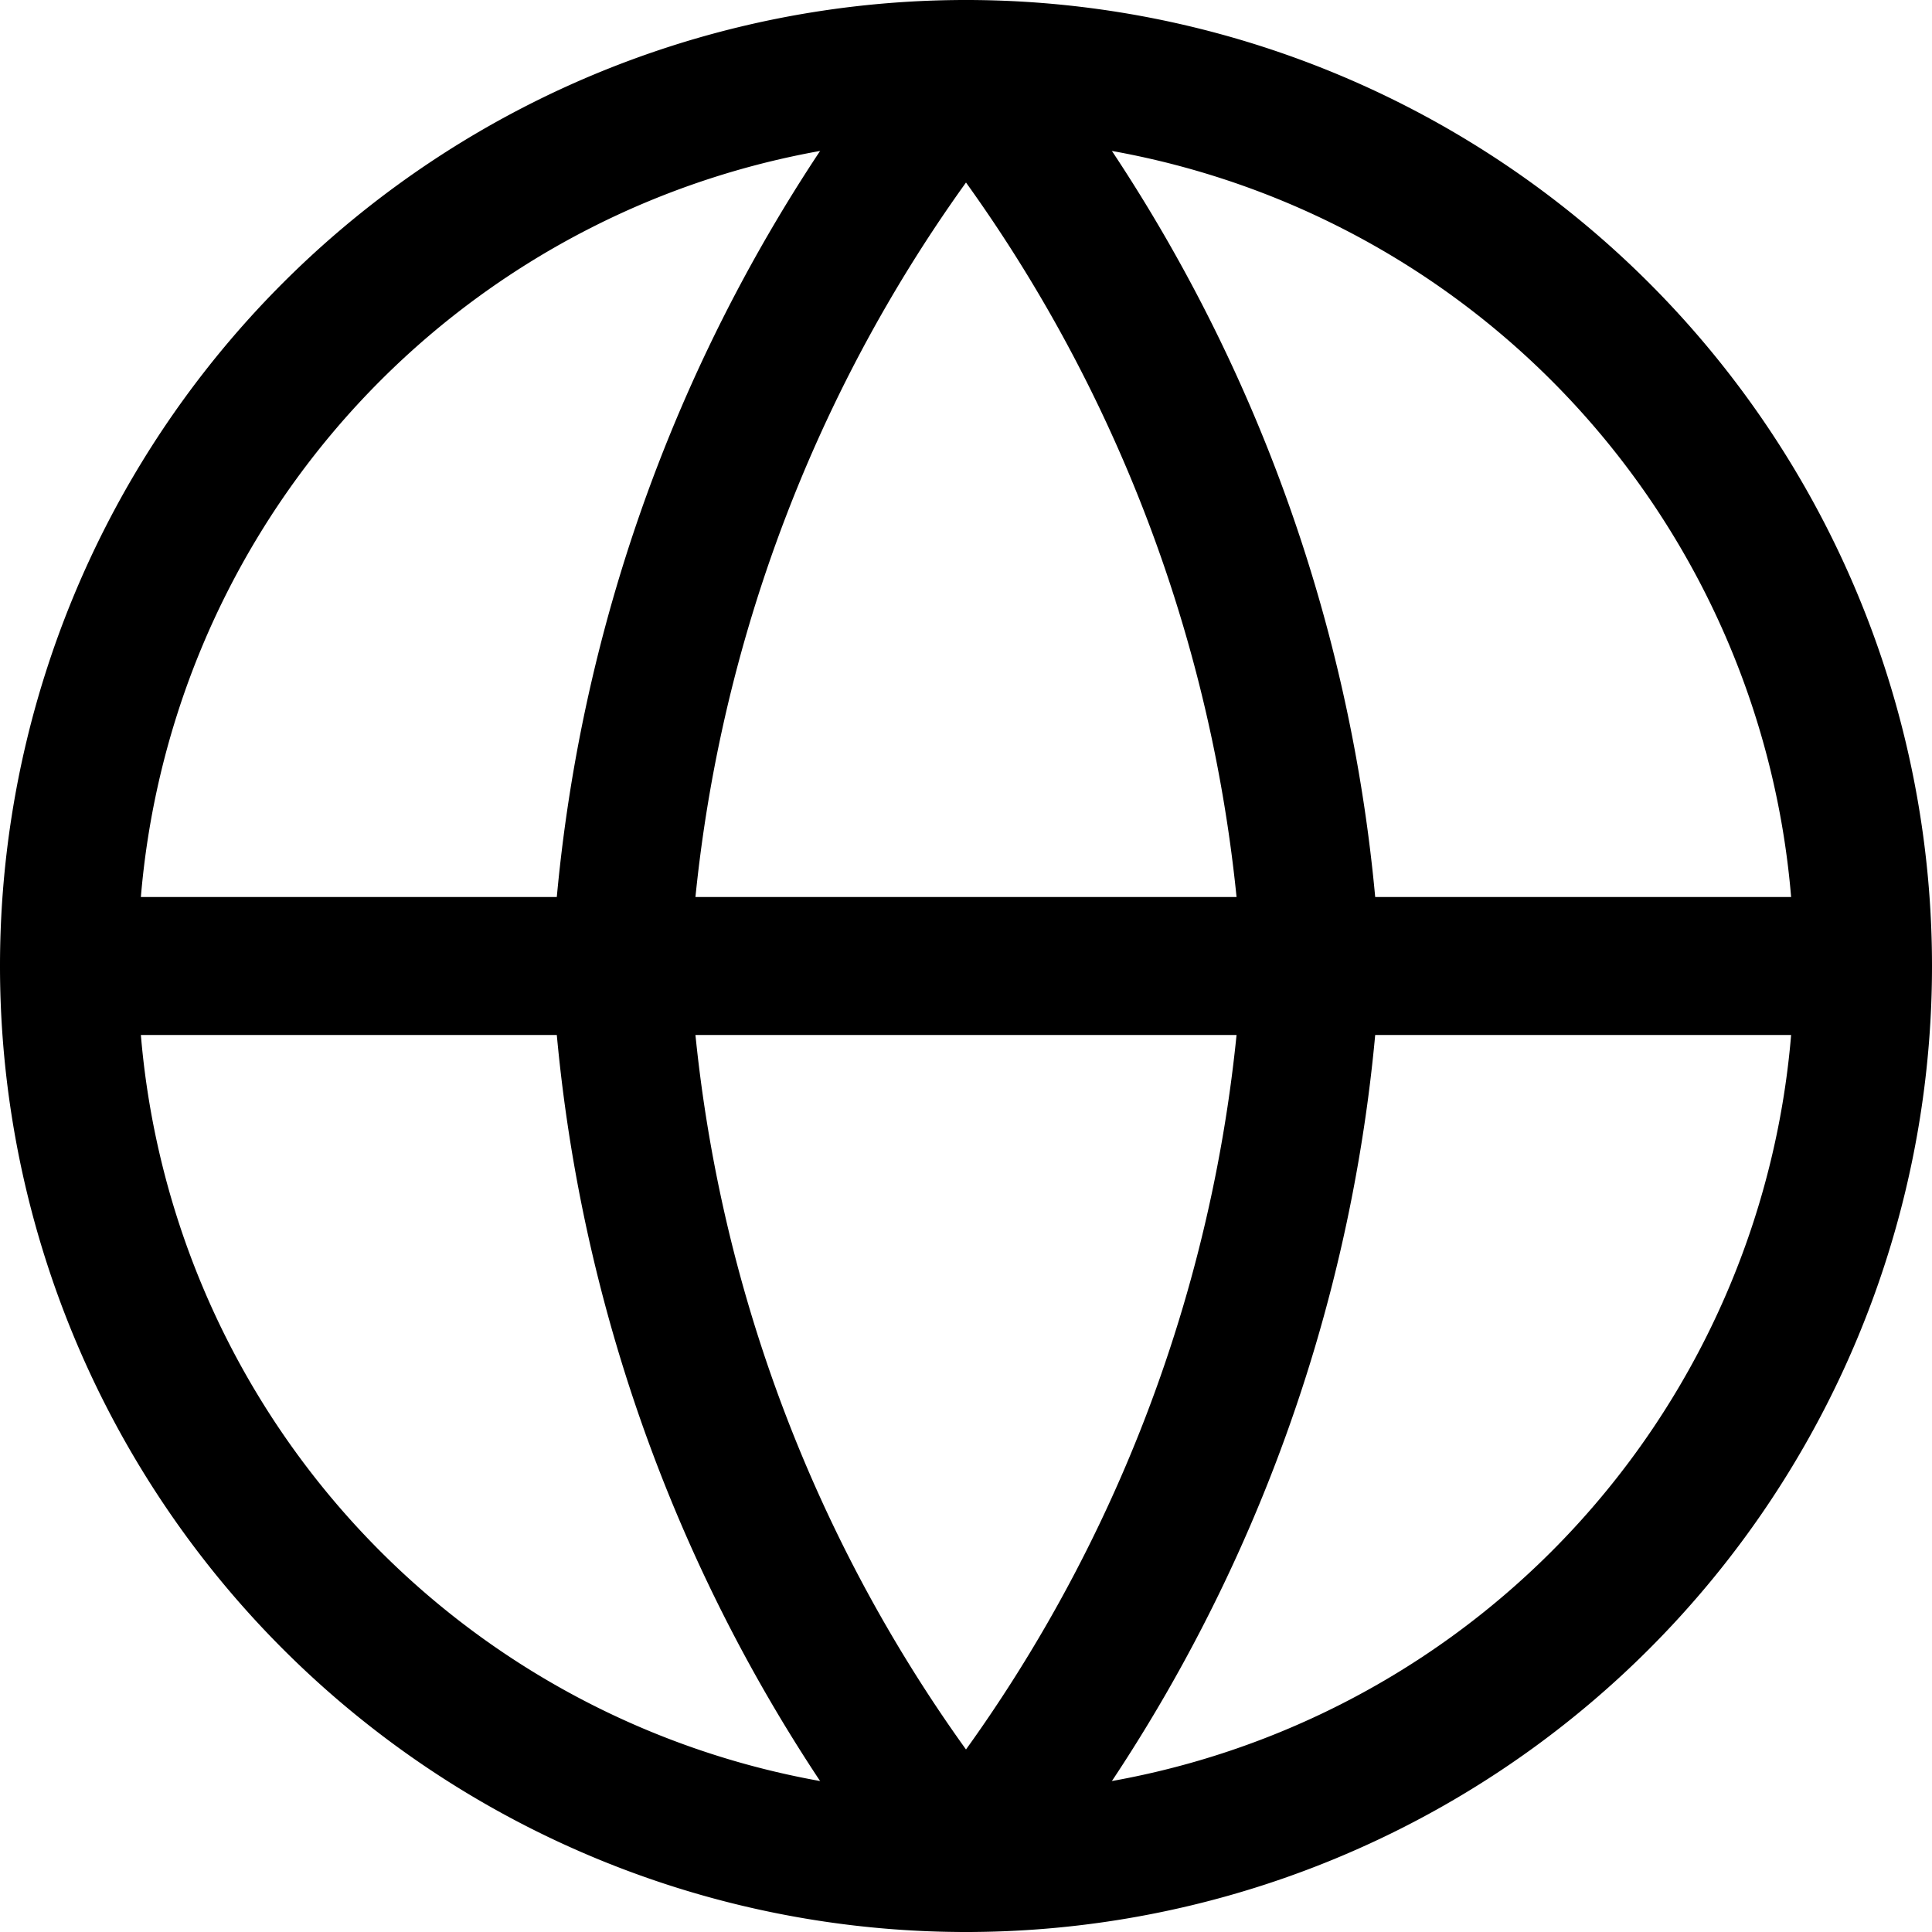  <svg xmlns="http://www.w3.org/2000/svg" width="14" height="14" viewBox="0 0 14 14"> <g fill="none" stroke="currentColor" stroke-linecap="round" stroke-linejoin="round"> <path d="M7 13.5a6.5 6.5 0 1 0 0-13a6.5 6.5 0 0 0 0 13ZM.5 7h13" /> <path d="M9.5 7A11.22 11.22 0 0 1 7 13.5A11.22 11.22 0 0 1 4.5 7A11.22 11.22 0 0 1 7 .5A11.22 11.22 0 0 1 9.5 7v0Z" /> </g> </svg>